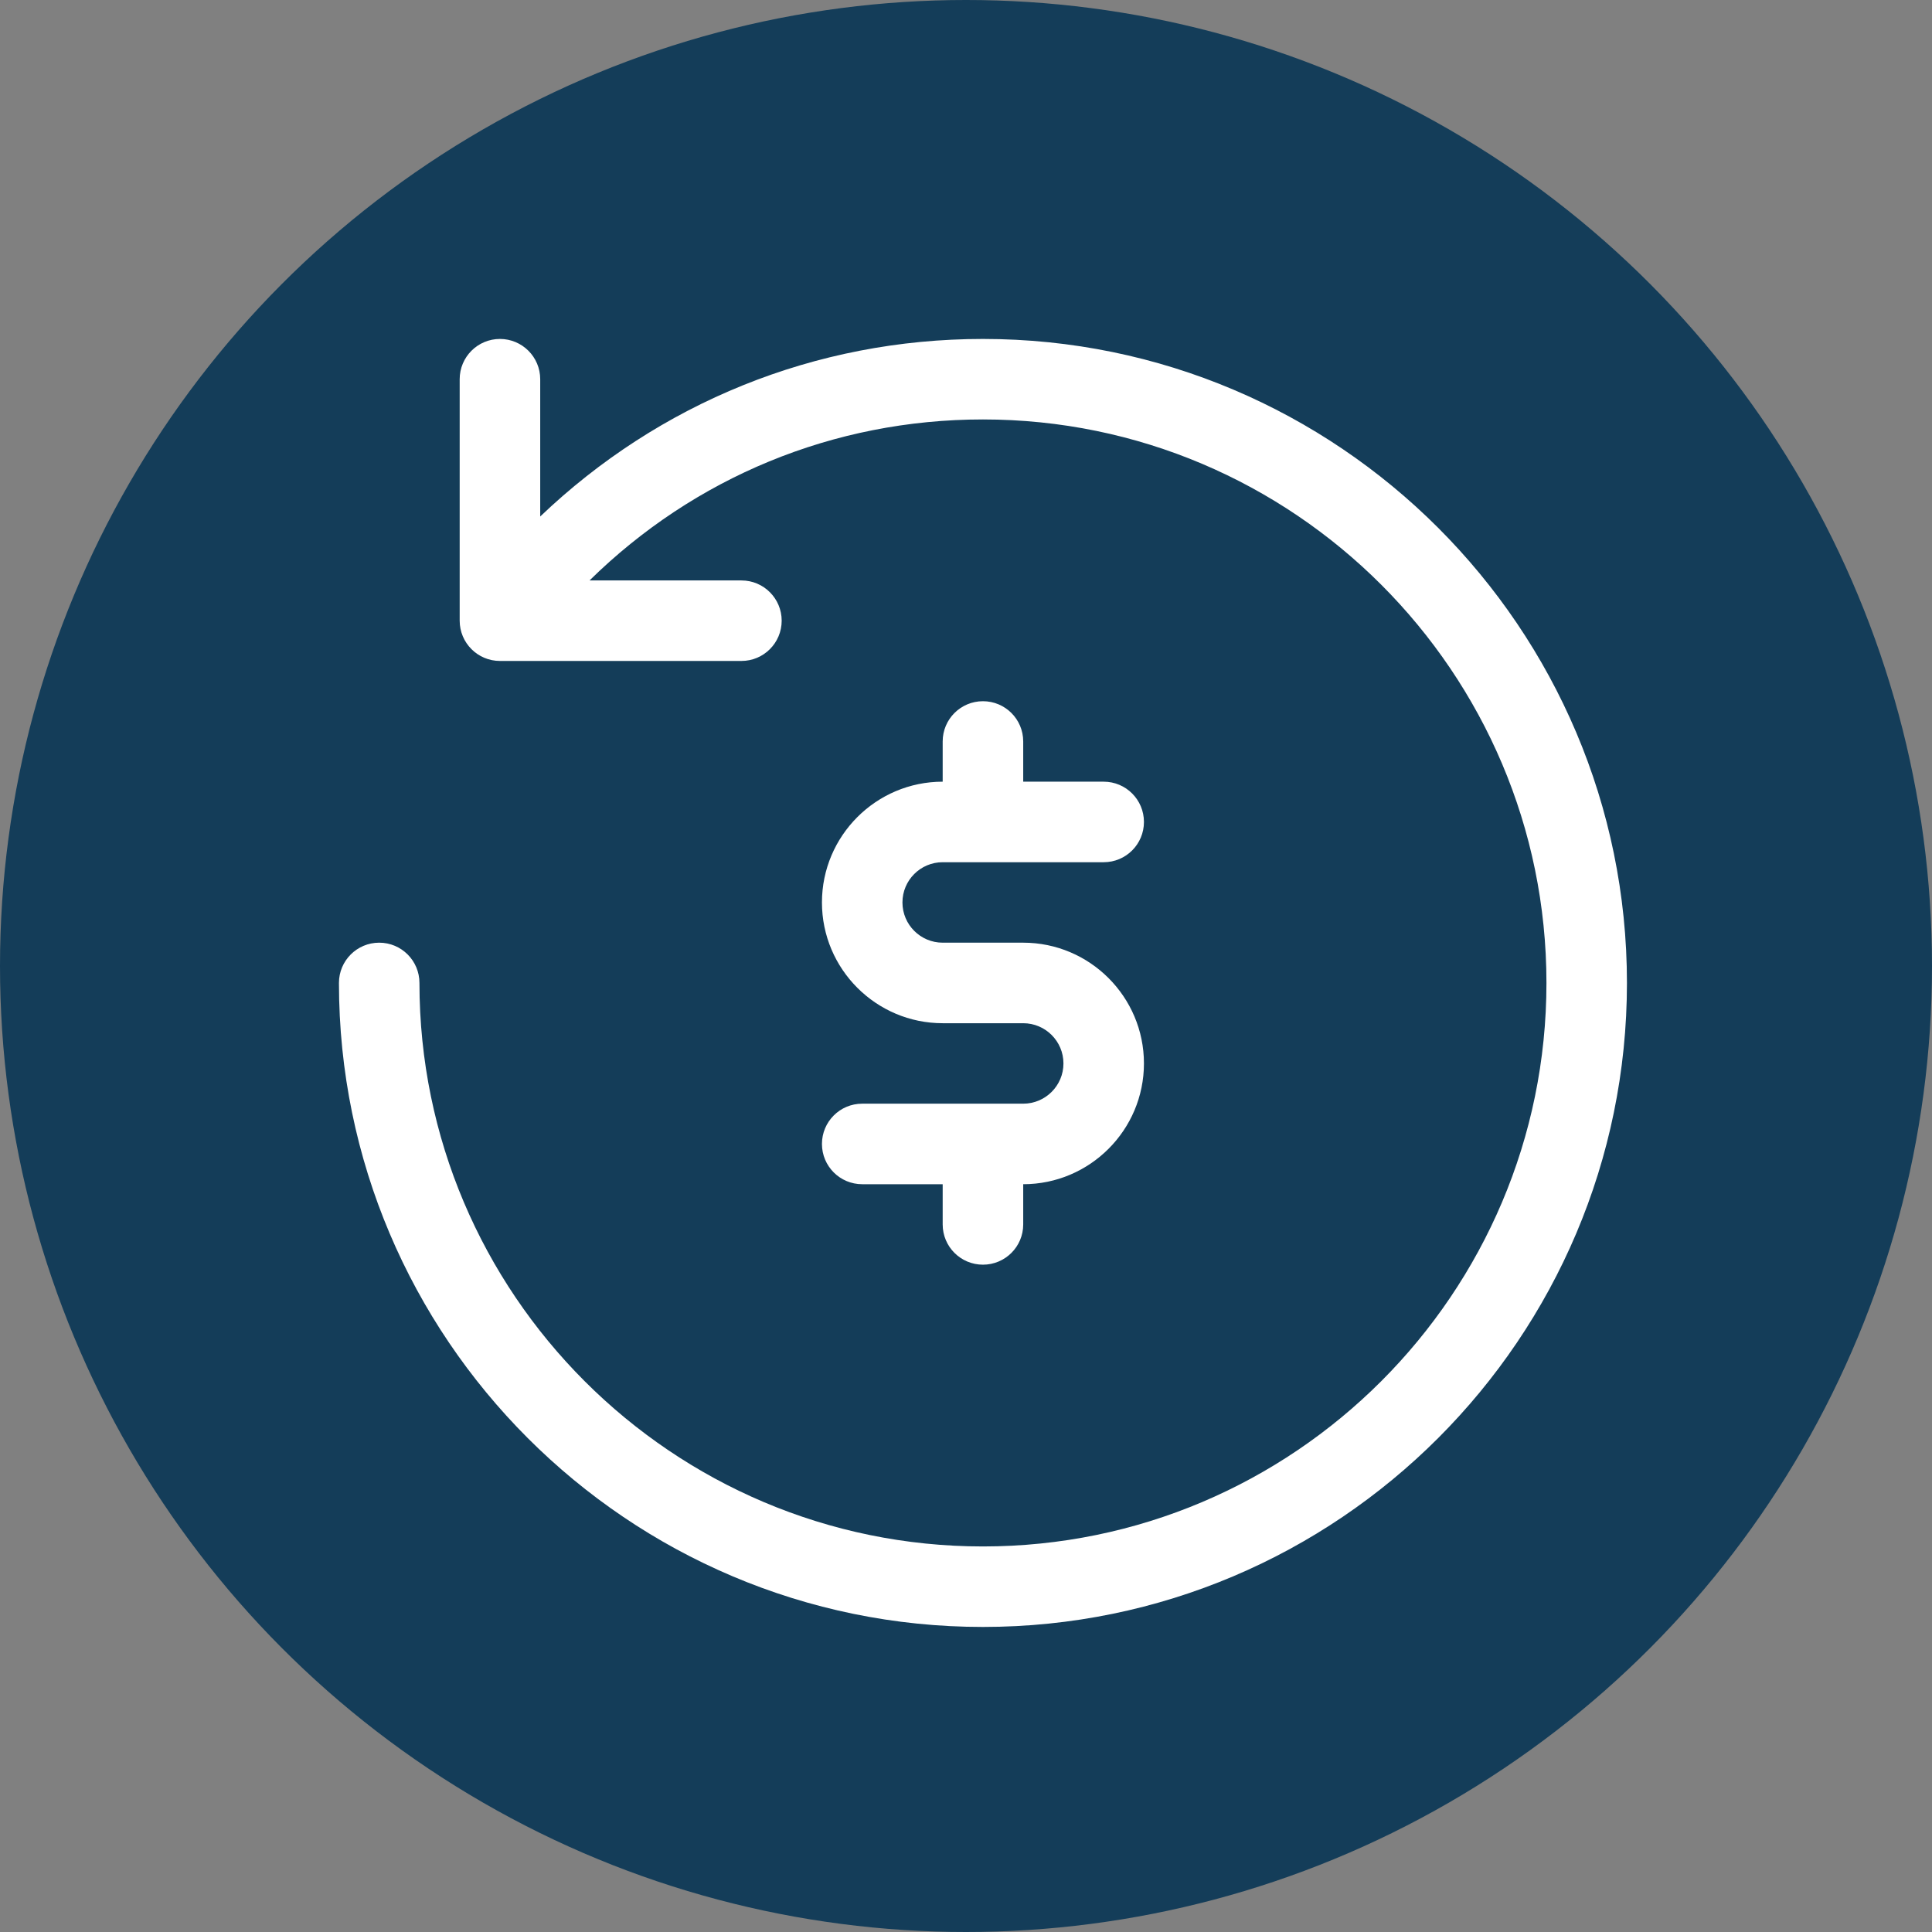 <svg width="57" height="57" viewBox="0 0 57 57" fill="none" xmlns="http://www.w3.org/2000/svg">
<rect x="0" y="0" width="57" height="57" fill="#808080" stroke="none"/>
<circle cx="28.5" cy="28.5" r="28.5" fill="#143D59"/>
<path d="M48 29C48 39.477 39.477 48 29 48C18.523 48 10 39.477 10 29C10 28.344 10.531 27.812 11.188 27.812C11.844 27.812 12.375 28.344 12.375 29C12.375 38.167 19.833 45.625 29 45.625C38.167 45.625 45.625 38.167 45.625 29C45.625 19.833 38.167 12.375 29 12.375C24.582 12.375 20.479 14.092 17.393 17.125H21.875C22.531 17.125 23.062 17.657 23.062 18.312C23.062 18.968 22.531 19.5 21.875 19.5H14.75C14.094 19.5 13.562 18.968 13.562 18.312V11.188C13.562 10.532 14.094 10 14.75 10C15.406 10 15.938 10.532 15.938 11.188V15.238C19.441 11.894 24.045 10 29 10C39.477 10 48 18.523 48 29ZM30.188 27.812H27.812C27.157 27.812 26.625 27.28 26.625 26.625C26.625 25.97 27.157 25.438 27.812 25.438H32.562C33.219 25.438 33.75 24.906 33.75 24.25C33.75 23.594 33.219 23.062 32.562 23.062H30.188V21.875C30.188 21.219 29.656 20.688 29 20.688C28.344 20.688 27.812 21.219 27.812 21.875V23.062C25.848 23.062 24.25 24.66 24.25 26.625C24.25 28.59 25.848 30.188 27.812 30.188H30.188C30.843 30.188 31.375 30.72 31.375 31.375C31.375 32.03 30.843 32.562 30.188 32.562H25.438C24.781 32.562 24.25 33.094 24.25 33.75C24.25 34.406 24.781 34.938 25.438 34.938H27.812V36.125C27.812 36.781 28.344 37.312 29 37.312C29.656 37.312 30.188 36.781 30.188 36.125V34.938C32.152 34.938 33.75 33.34 33.75 31.375C33.75 29.41 32.152 27.812 30.188 27.812Z" fill="white"/>
</svg>
